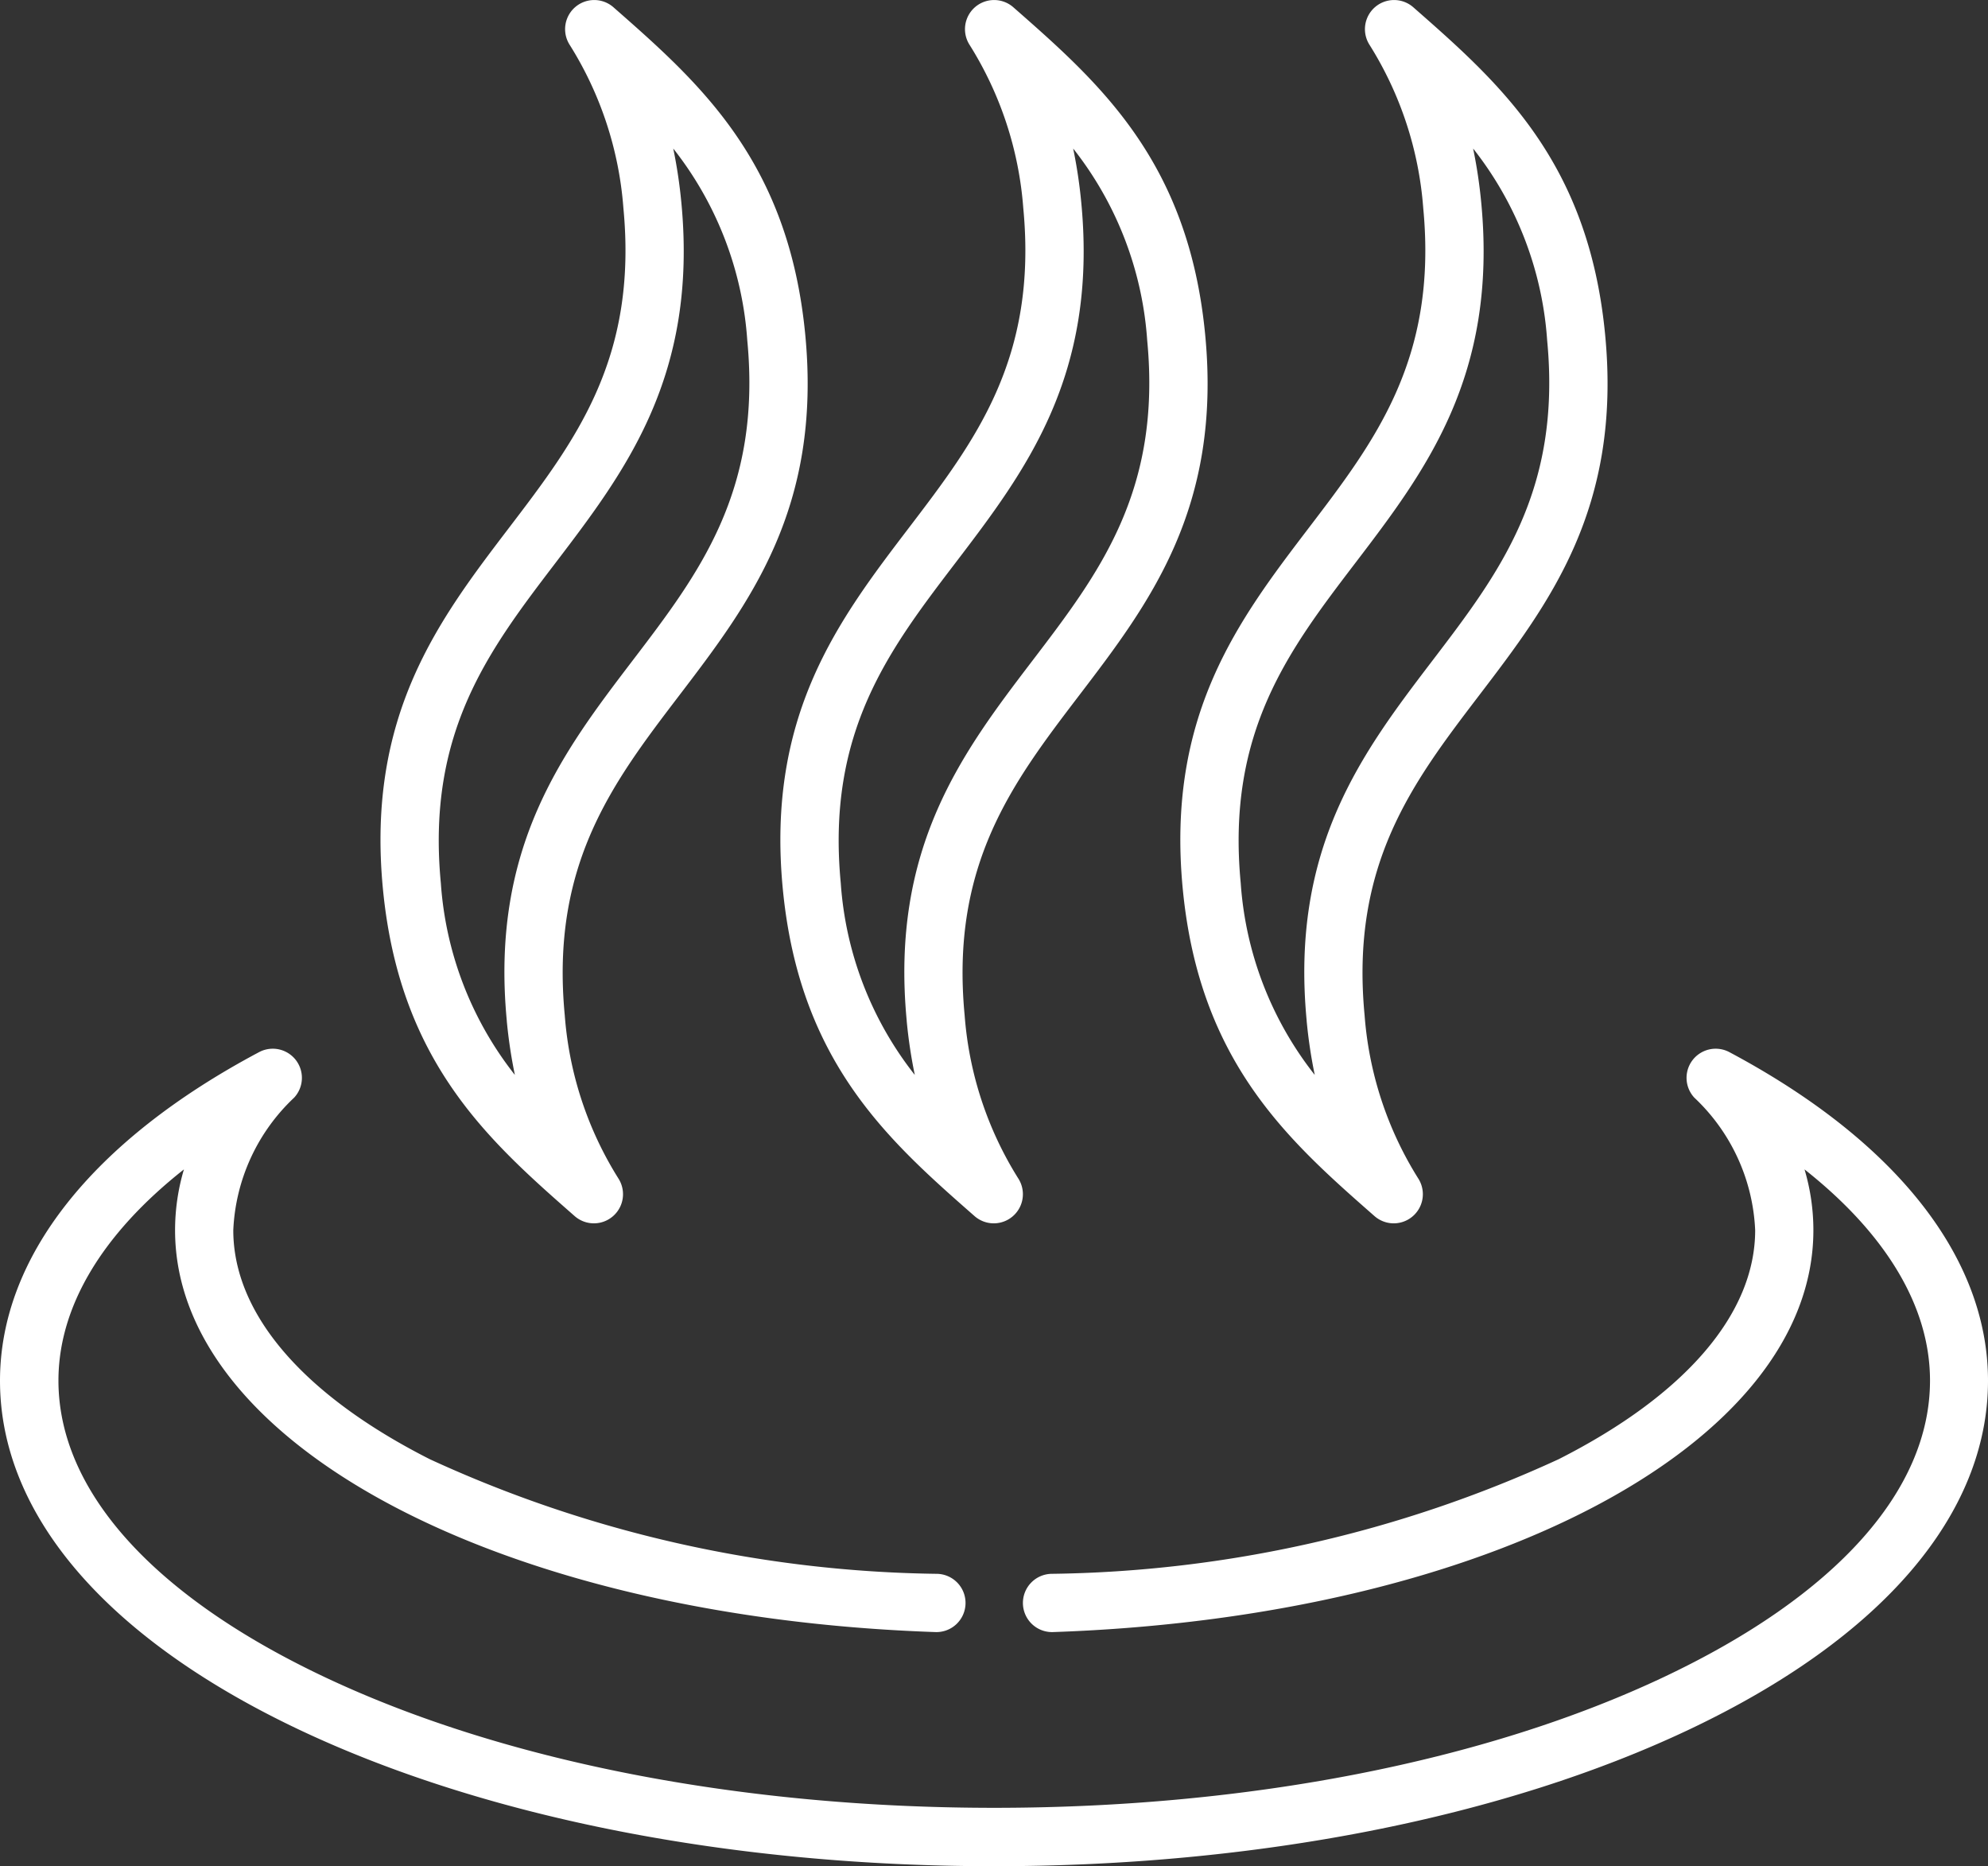 <svg xmlns="http://www.w3.org/2000/svg" viewBox="8476 3695.444 52.28 49.065">
  <rect x="8476" y="3695.444" width="52.28" height="49.065" fill="#333333" stroke="none"/>
  <defs>
    <style>
      .cls-1 {
        fill: #fff;
      }
    </style>
  </defs>
  <g id="hot" transform="translate(8476 3679.698)">
    <g id="Group_82" data-name="Group 82" transform="translate(20.523 15.746)">
      <g id="Group_81" data-name="Group 81" transform="translate(0 0)">
        <path id="Path_670" data-name="Path 670" class="cls-1" d="M212.163,24.551c-.437-4.571-2.78-6.627-5.047-8.615a.766.766,0,0,0-1.149.99,9.384,9.384,0,0,1,1.412,4.291c.379,3.965-1.267,6.123-3.009,8.407-1.844,2.419-3.752,4.92-3.316,9.482s2.779,6.626,5.045,8.614a.766.766,0,0,0,1.149-.99,9.388,9.388,0,0,1-1.411-4.291c-.379-3.965,1.267-6.123,3.009-8.407C210.692,31.614,212.6,29.113,212.163,24.551Zm-7.85,18.035a13.017,13.017,0,0,0,.213,1.421,9.152,9.152,0,0,1-1.947-5.046c-.379-3.965,1.267-6.123,3.009-8.407,1.845-2.419,3.752-4.919,3.316-9.482a13,13,0,0,0-.213-1.421,9.15,9.15,0,0,1,1.947,5.046c.379,3.965-1.267,6.123-3.009,8.407C205.785,35.522,203.878,38.023,204.314,42.585Z" transform="translate(-200.992 -15.746)"/>
      </g>
    </g>
    <g id="Group_84" data-name="Group 84" transform="translate(10.006 15.746)">
      <g id="Group_83" data-name="Group 83" transform="translate(0 0)">
        <path id="Path_671" data-name="Path 671" class="cls-1" d="M109.164,24.552c-.437-4.571-2.78-6.627-5.046-8.615a.766.766,0,0,0-1.149.99,9.384,9.384,0,0,1,1.412,4.291c.379,3.965-1.267,6.123-3.009,8.407-1.844,2.419-3.752,4.92-3.316,9.482s2.779,6.626,5.045,8.614a.766.766,0,0,0,1.149-.99,9.388,9.388,0,0,1-1.411-4.291c-.379-3.965,1.267-6.123,3.009-8.407C107.693,31.615,109.6,29.114,109.164,24.552Zm-7.85,18.035a13.017,13.017,0,0,0,.213,1.421,9.152,9.152,0,0,1-1.947-5.046c-.379-3.965,1.267-6.123,3.009-8.407,1.844-2.419,3.751-4.92,3.316-9.482a12.992,12.992,0,0,0-.213-1.421,9.15,9.15,0,0,1,1.947,5.046c.379,3.965-1.267,6.123-3.009,8.407C102.786,35.523,100.879,38.024,101.315,42.586Z" transform="translate(-97.993 -15.747)"/>
      </g>
    </g>
    <g id="Group_86" data-name="Group 86" transform="translate(31.041 15.746)">
      <g id="Group_85" data-name="Group 85" transform="translate(0 0)">
        <path id="Path_672" data-name="Path 672" class="cls-1" d="M315.163,24.551c-.436-4.571-2.78-6.627-5.047-8.615a.766.766,0,0,0-1.149.99,9.384,9.384,0,0,1,1.412,4.291c.379,3.965-1.267,6.123-3.009,8.407-1.844,2.419-3.752,4.92-3.316,9.482s2.779,6.626,5.045,8.614a.766.766,0,0,0,1.149-.99,9.389,9.389,0,0,1-1.411-4.291c-.379-3.965,1.267-6.123,3.009-8.407C313.692,31.614,315.6,29.113,315.163,24.551Zm-7.85,18.035a13.013,13.013,0,0,0,.213,1.421,9.152,9.152,0,0,1-1.947-5.046c-.379-3.965,1.267-6.123,3.009-8.407,1.845-2.419,3.752-4.919,3.316-9.482a12.989,12.989,0,0,0-.213-1.421,9.15,9.15,0,0,1,1.947,5.046c.379,3.965-1.267,6.123-3.009,8.407C308.785,35.522,306.878,38.023,307.314,42.585Z" transform="translate(-303.992 -15.746)"/>
      </g>
    </g>
    <g id="Group_88" data-name="Group 88" transform="translate(0 43.315)">
      <g id="Group_87" data-name="Group 87">
        <path id="Path_673" data-name="Path 673" class="cls-1" d="M45.473,285.835a.766.766,0,0,0-.916,1.2,5.087,5.087,0,0,1,1.6,3.485c0,2.195-1.836,4.333-5.169,6.021a32.865,32.865,0,0,1-13.34,3.013.766.766,0,1,0,.053,1.531c11.395-.393,19.987-4.934,19.987-10.564a5.609,5.609,0,0,0-.233-1.6c2.145,1.695,3.3,3.608,3.3,5.552,0,2.892-2.484,5.659-6.994,7.792-4.692,2.219-10.948,3.441-17.615,3.441s-12.923-1.222-17.615-3.441c-4.51-2.132-6.994-4.9-6.994-7.792,0-1.943,1.151-3.857,3.3-5.552a5.609,5.609,0,0,0-.233,1.6c0,5.63,8.593,10.171,19.987,10.564a.766.766,0,1,0,.053-1.531,32.865,32.865,0,0,1-13.34-3.013c-3.333-1.688-5.169-3.826-5.169-6.021a5.087,5.087,0,0,1,1.6-3.485.766.766,0,0,0-.916-1.2C2.417,288.171,0,291.24,0,294.477c0,3.518,2.8,6.776,7.87,9.176,4.893,2.314,11.381,3.588,18.27,3.588s13.377-1.274,18.27-3.588c5.075-2.4,7.87-5.659,7.87-9.176C52.28,291.24,49.863,288.171,45.473,285.835Z" transform="translate(0 -285.745)"/>
      </g>
    </g>
  </g>
</svg>
